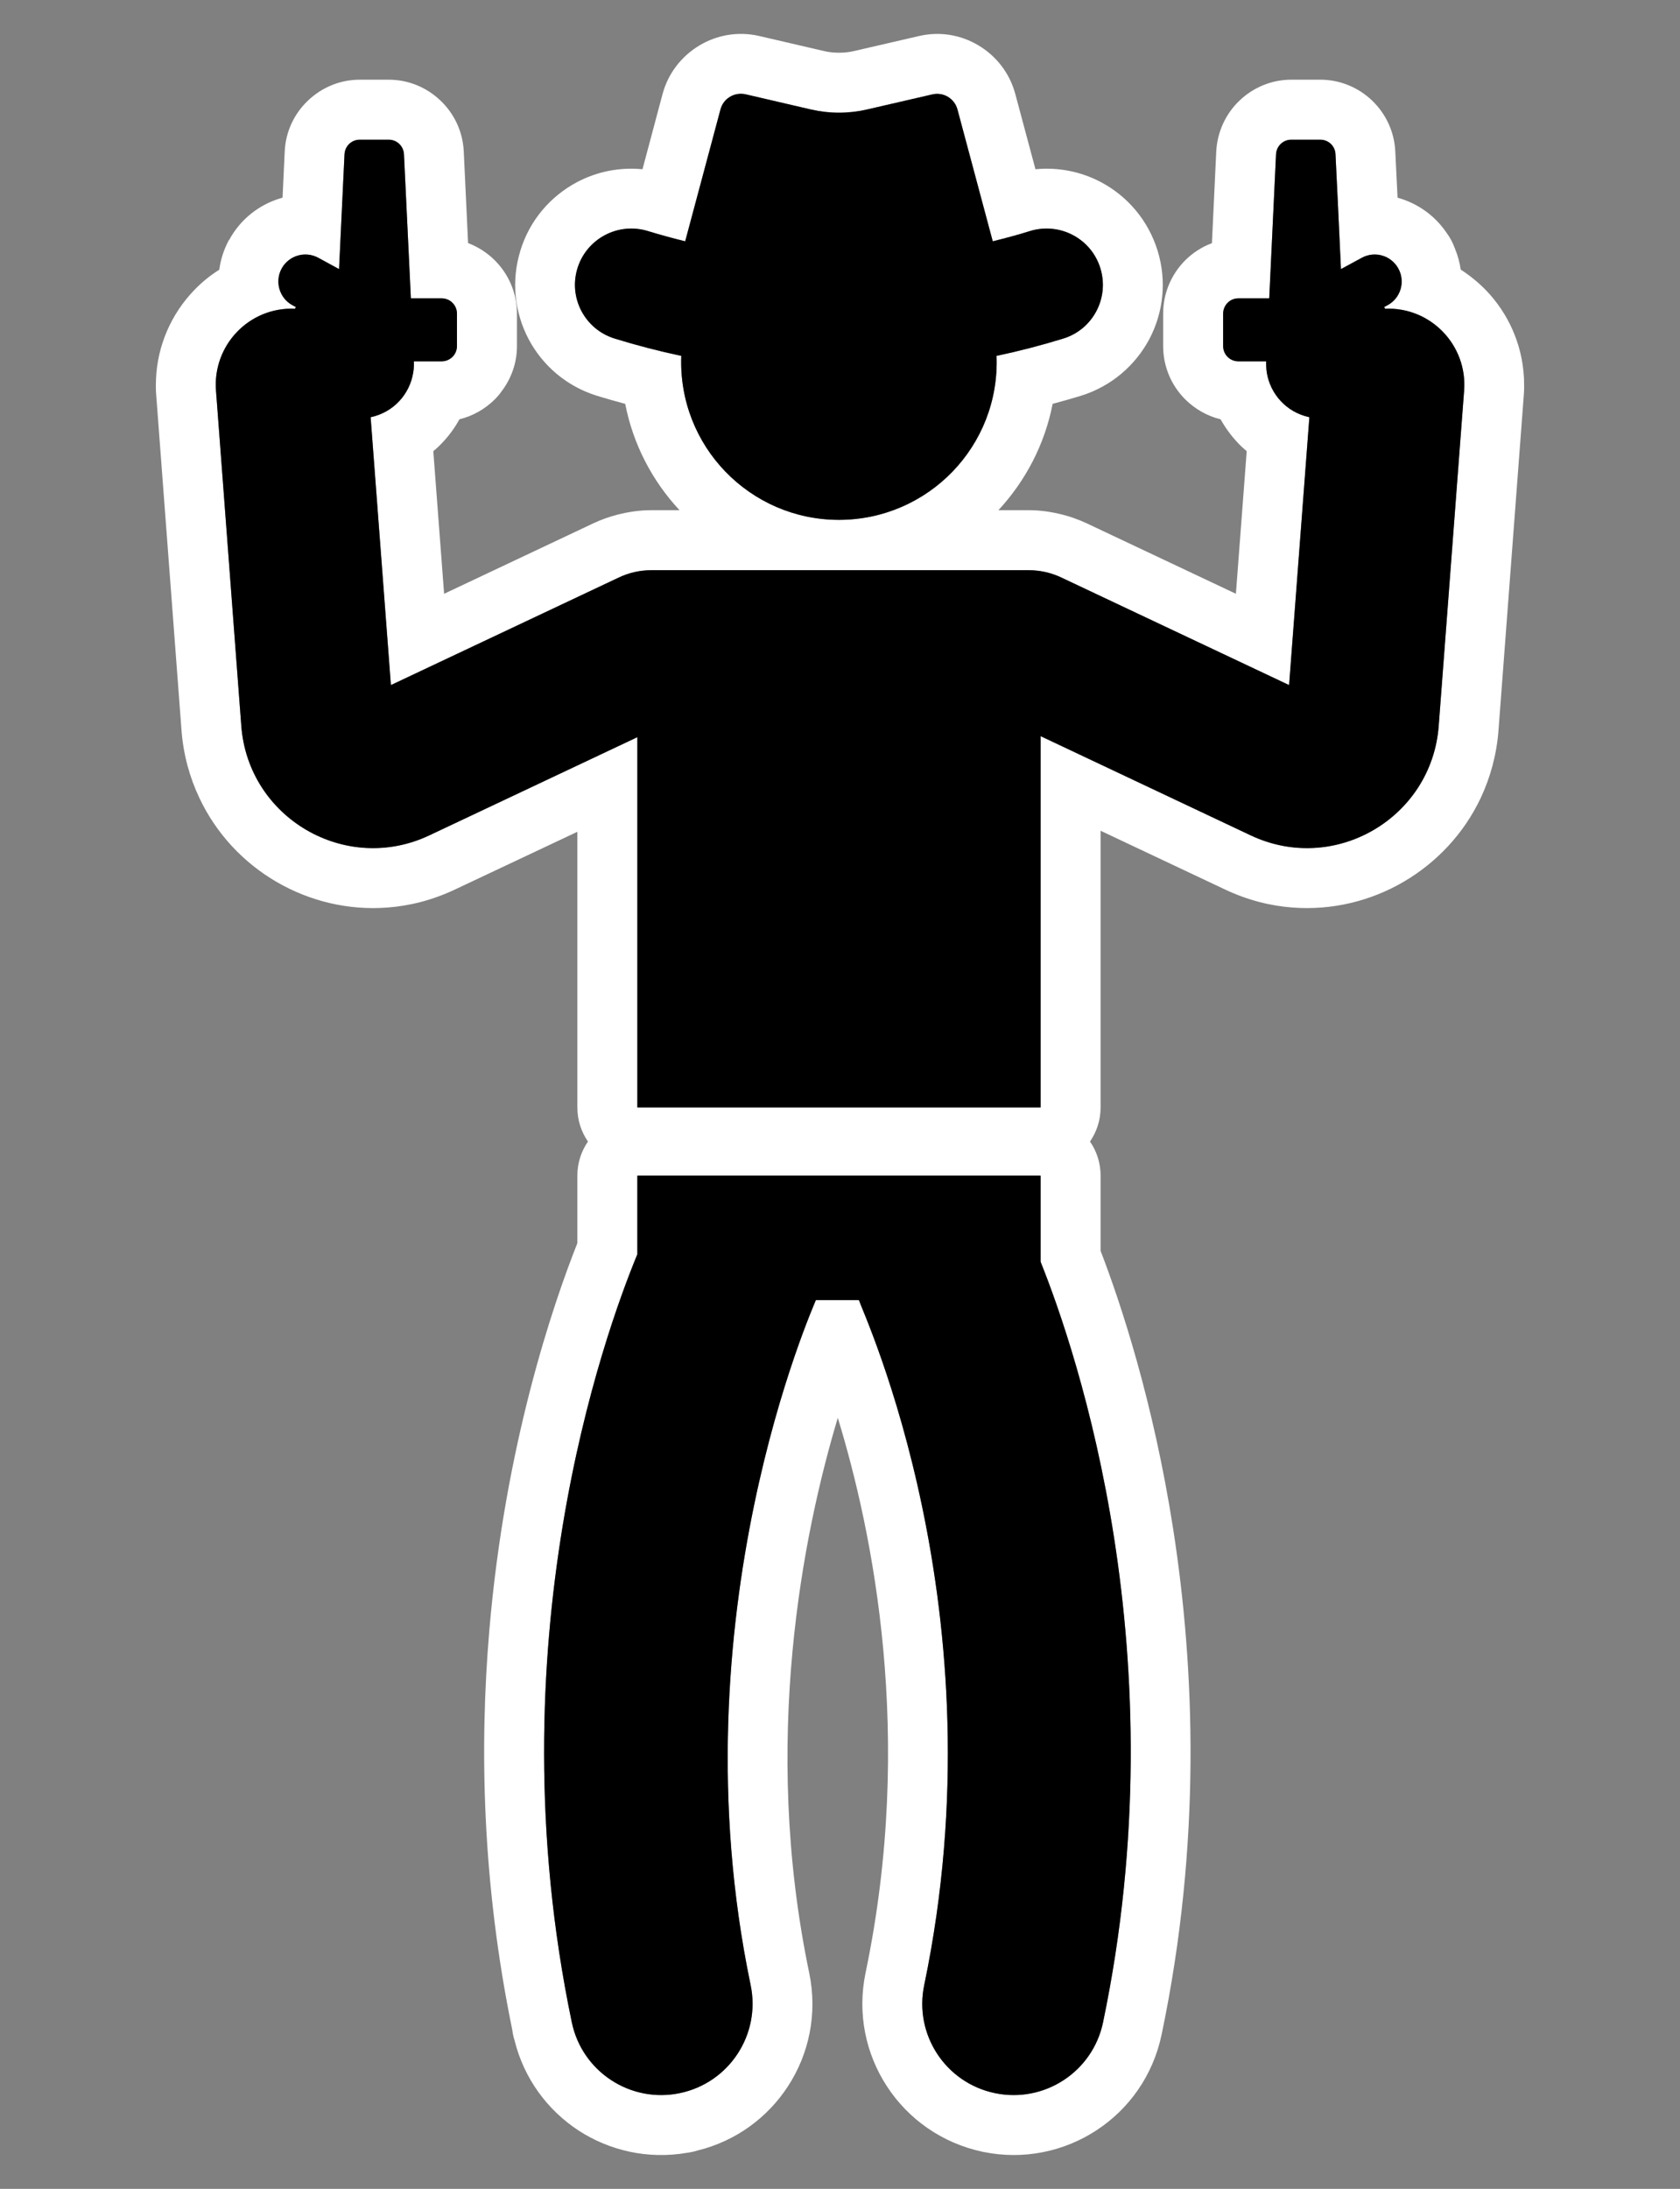 <?xml version="1.0" encoding="UTF-8"?>
<!DOCTYPE svg PUBLIC "-//W3C//DTD SVG 1.1//EN" "http://www.w3.org/Graphics/SVG/1.1/DTD/svg11.dtd">
<!-- Creator: CorelDRAW 2021 (64-Bit) -->
<svg xmlns="http://www.w3.org/2000/svg" xml:space="preserve" width="215px" height="280px" version="1.1" style="shape-rendering:geometricPrecision; text-rendering:geometricPrecision; image-rendering:optimizeQuality; fill-rule:evenodd; clip-rule:evenodd"
viewBox="0 0 163.27 212.63"
 xmlns:xlink="http://www.w3.org/1999/xlink"
 xmlns:xodm="http://www.corel.com/coreldraw/odm/2003">
 <rect x="0" y="0" width="163.27" height="212.63" fill="#808080" stroke="none"/>
 <defs>
  <style type="text/css">
   <![CDATA[
    .fil0 {fill:none}
    .fil1 {fill:white}
    .fil2 {fill:black;fill-rule:nonzero}
   ]]>
  </style>
 </defs>
 <g id="Capa_x0020_1">
  <rect class="fil0" width="163.27" height="212.63"/>
  <g>
   <path class="fil1" d="M106.99 17.69c2.55,1.35 4.59,3.68 5.51,6.66 0.92,2.98 0.54,6.04 -0.8,8.59 -1.36,2.55 -3.69,4.59 -6.66,5.51 -0.89,0.27 -1.8,0.53 -2.74,0.78 -0.77,3.95 -2.64,7.49 -5.27,10.33l2.95 0c0.92,0 1.89,0.11 2.89,0.34l0 0c0.98,0.22 1.9,0.54 2.75,0.94l14.49 6.84 1.05 -13.85c-0.31,-0.26 -0.6,-0.53 -0.87,-0.82 -0.65,-0.69 -1.21,-1.46 -1.67,-2.28 -1.32,-0.32 -2.5,-1.01 -3.44,-1.94 -1.32,-1.32 -2.14,-3.15 -2.14,-5.17l0 -3.15c0,-2.03 0.82,-3.85 2.14,-5.18 0.73,-0.73 1.61,-1.3 2.6,-1.67l0.42 -8.91c0.1,-1.94 0.95,-3.69 2.26,-4.94 1.32,-1.26 3.1,-2.03 5.03,-2.03l2.82 0c1.94,0 3.72,0.77 5.04,2.03 1.31,1.26 2.16,3 2.25,4.94l0.22 4.49c0.05,0.02 0.11,0.03 0.16,0.05 1.82,0.54 3.45,1.68 4.58,3.33 0.35,0.47 0.63,0.99 0.83,1.55 0.28,0.67 0.47,1.37 0.57,2.06 0.9,0.58 1.73,1.26 2.47,2.02 2.13,2.22 3.49,5.18 3.67,8.43 0,0.05 0.01,0.11 0.01,0.16 0.02,0.58 0.02,1.1 -0.02,1.57l-2.46 32.58c-0.18,2.36 -0.79,4.57 -1.73,6.57 -1.64,3.47 -4.3,6.28 -7.51,8.15 -3.19,1.86 -6.94,2.78 -10.76,2.49 -2.19,-0.16 -4.41,-0.73 -6.57,-1.75l-12.1 -5.71 0 26.88c0,1.23 -0.38,2.37 -1.03,3.31 0.65,0.94 1.03,2.08 1.03,3.31l0 7.31c1.93,5.01 5.11,14.53 7.06,27.06 2.09,13.47 2.76,30.44 -1.12,49.03 0,0.02 0,0.03 -0.01,0.04 -0.83,3.99 -3.19,7.25 -6.33,9.3 -3.13,2.05 -7.05,2.91 -11,2.1 -0.02,-0.01 -0.03,-0.01 -0.05,-0.01 -3.98,-0.84 -7.25,-3.2 -9.3,-6.34 -2.06,-3.14 -2.92,-7.07 -2.09,-11.05 4.8,-22.99 0.68,-42.87 -2.7,-53.91 -3.35,11.18 -7.47,31.41 -2.78,53.91 0.83,3.98 -0.02,7.91 -2.08,11.05 -1.96,3 -5.02,5.29 -8.76,6.21 -0.34,0.11 -0.7,0.18 -1.06,0.23 -3.79,0.65 -7.52,-0.22 -10.53,-2.18 -3,-1.97 -5.29,-5.03 -6.21,-8.77 -0.1,-0.31 -0.17,-0.63 -0.21,-0.97 -2.93,-14.24 -3.21,-27.48 -2.23,-38.9 1.53,-17.98 6.2,-31.63 8.55,-37.55l0 -6.56c0,-1.23 0.38,-2.37 1.03,-3.31 -0.65,-0.94 -1.03,-2.08 -1.03,-3.31l0 -26.78 -11.9 5.61c-2.16,1.02 -4.38,1.59 -6.57,1.75 -3.82,0.29 -7.56,-0.63 -10.76,-2.49 -3.2,-1.86 -5.86,-4.67 -7.5,-8.15 -0.95,-2 -1.56,-4.21 -1.74,-6.57l-2.46 -32.59c-0.04,-0.44 -0.04,-0.96 -0.02,-1.53 0.14,-3.31 1.51,-6.35 3.68,-8.61 0.73,-0.77 1.56,-1.45 2.47,-2.02 0.13,-0.99 0.44,-1.96 0.94,-2.89l0.01 0.01c0,0 0.01,0 0.01,-0.01 1.11,-2.05 2.95,-3.45 5.02,-4.06 0.06,-0.02 0.11,-0.03 0.17,-0.05l0.21 -4.49c0.09,-1.95 0.94,-3.69 2.26,-4.94 1.32,-1.26 3.09,-2.03 5.03,-2.03l2.82 0c1.94,0 3.71,0.77 5.03,2.03 1.32,1.25 2.17,3 2.26,4.94l0.42 8.9c0.99,0.38 1.87,0.95 2.6,1.68 1.33,1.33 2.15,3.15 2.15,5.18l0 3.15c0,1.66 -0.57,3.2 -1.53,4.44 -0.18,0.26 -0.39,0.5 -0.62,0.73 -0.93,0.93 -2.11,1.61 -3.44,1.94 -0.45,0.82 -1.01,1.59 -1.67,2.28 -0.27,0.29 -0.56,0.56 -0.87,0.82l1.05 13.85 14.49 -6.84c0.76,-0.36 1.58,-0.65 2.45,-0.87 0.1,-0.02 0.2,-0.05 0.3,-0.07 1,-0.23 1.97,-0.34 2.9,-0.34l2.74 0c-2.64,-2.83 -4.51,-6.38 -5.28,-10.33 -0.93,-0.25 -1.85,-0.51 -2.73,-0.78 0,0 0,0 0,0 -2.98,-0.92 -5.31,-2.96 -6.66,-5.51 -1.34,-2.55 -1.72,-5.61 -0.8,-8.58 0,-0.01 0,-0.01 0,-0.01 0.91,-2.98 2.95,-5.3 5.51,-6.66 1.91,-1.01 4.11,-1.47 6.36,-1.25l1.95 -7.31c0.55,-2.04 1.87,-3.69 3.57,-4.71 1.68,-1.01 3.74,-1.4 5.8,-0.93l6.37 1.48c0.43,0.1 0.9,0.15 1.4,0.15 0.51,0 0.98,-0.05 1.41,-0.15l6.37 -1.47c2.05,-0.48 4.11,-0.1 5.8,0.92 1.7,1.02 3.01,2.66 3.56,4.71l1.96 7.31c2.24,-0.22 4.45,0.24 6.36,1.25zm-0.05 8.37c-0.88,-2.88 -3.94,-4.5 -6.83,-3.62 -1.2,0.38 -2.42,0.7 -3.63,1l-3.43 -12.81c-0.29,-1.07 -1.37,-1.71 -2.44,-1.46l-6.37 1.47c-1.78,0.41 -3.63,0.41 -5.41,0l-6.37 -1.48c-1.08,-0.24 -2.16,0.4 -2.44,1.47l-3.43 12.81c-1.22,-0.3 -2.43,-0.63 -3.64,-1 -2.88,-0.88 -5.94,0.74 -6.83,3.62 -0.89,2.89 0.73,5.94 3.62,6.83 2.14,0.66 4.3,1.22 6.47,1.68 -0.33,8.77 6.68,15.93 15.32,15.93 8.64,0 15.66,-7.15 15.32,-15.93 2.18,-0.46 4.34,-1.02 6.48,-1.68 2.88,-0.88 4.5,-3.94 3.61,-6.83zm27.67 3.93l-0.09 -0.16 0.33 -0.18c1.27,-0.69 1.75,-2.28 1.05,-3.56 -0.69,-1.27 -2.28,-1.74 -3.55,-1.05l-2.03 1.1c-0.22,-4.74 -0.42,-9.02 -0.53,-11.15 -0.03,-0.8 -0.68,-1.42 -1.48,-1.42l-2.82 0c-0.79,0 -1.44,0.62 -1.48,1.42 -0.12,2.55 -0.39,8.19 -0.66,13.99l-3 0c-0.82,0 -1.48,0.67 -1.48,1.49l0 3.15c0,0.82 0.66,1.48 1.48,1.48l2.71 0c0,0.02 -0.01,0.05 -0.01,0.07 0,-0.03 -0.01,0.6 0.06,1.01 0.33,2.07 1.88,3.86 4.14,4.35l-1.97 26.02 -22.14 -10.45c-0.99,-0.47 -2.07,-0.71 -3.16,-0.71 -4.32,0 -32.37,0 -36.68,0 -1.1,0 -2.17,0.24 -3.16,0.71l-22.15 10.45 -1.97 -26.02c2.25,-0.48 3.81,-2.26 4.14,-4.35 0.08,-0.41 0.07,-1.04 0.06,-1.01 0,-0.02 0,-0.05 0,-0.07l2.7 0c0.82,0 1.49,-0.66 1.49,-1.48l0 -3.15c0,-0.83 -0.67,-1.49 -1.49,-1.49l-2.99 0c-0.28,-5.8 -0.55,-11.44 -0.67,-13.99 -0.04,-0.8 -0.69,-1.42 -1.48,-1.42l-2.82 0c-0.79,0 -1.44,0.62 -1.48,1.42 -0.1,2.13 -0.31,6.41 -0.53,11.15l-2.02 -1.1c-1.27,-0.69 -2.87,-0.22 -3.56,1.05 -0.69,1.27 -0.22,2.87 1.05,3.56l0.33 0.18 -0.08 0.16c-4.48,-0.19 -8.01,3.57 -7.68,7.94l2.46 32.59c0.68,8.96 10.15,14.47 18.27,10.63l20.22 -9.54 0 35.97 39.19 0 0 -36.07 20.42 9.64c8.13,3.84 17.59,-1.67 18.27,-10.63l2.47 -32.59c0.33,-4.38 -3.23,-8.13 -7.68,-7.94zm-72.67 84.21l0 7.64c-3.24,7.83 -14.03,37.91 -6.37,74.61 1,4.81 5.71,7.88 10.5,6.88 4.8,-1 7.88,-5.7 6.88,-10.5 -7.47,-35.81 6.22,-66.15 6.34,-66.54l4.18 0c0.42,1.32 13.91,30.28 6.35,66.54 -1.01,4.8 2.07,9.5 6.87,10.5 4.8,1 9.51,-2.07 10.51,-6.88 7.44,-35.65 -2.53,-65.05 -6.07,-73.88l0 -8.37 -39.19 0z"/>
   <path id="_1" class="fil2" d="M106.94 26.06c-0.88,-2.88 -3.94,-4.5 -6.83,-3.62 -1.2,0.38 -2.42,0.7 -3.63,1l-3.43 -12.81c-0.29,-1.07 -1.37,-1.71 -2.44,-1.46l-6.37 1.47c-1.78,0.41 -3.63,0.41 -5.41,0l-6.37 -1.48c-1.08,-0.24 -2.16,0.4 -2.44,1.47l-3.43 12.81c-1.22,-0.3 -2.43,-0.63 -3.64,-1 -2.88,-0.88 -5.94,0.74 -6.83,3.62 -0.89,2.89 0.73,5.94 3.62,6.83 2.14,0.66 4.3,1.22 6.47,1.68 -0.33,8.77 6.68,15.93 15.32,15.93 8.64,0 15.66,-7.15 15.32,-15.93 2.18,-0.46 4.34,-1.02 6.48,-1.68 2.88,-0.88 4.5,-3.94 3.61,-6.83zm27.67 3.93l-0.09 -0.16 0.33 -0.18c1.27,-0.69 1.75,-2.28 1.05,-3.56 -0.69,-1.27 -2.28,-1.74 -3.55,-1.05l-2.03 1.1c-0.22,-4.74 -0.42,-9.02 -0.53,-11.15 -0.03,-0.8 -0.68,-1.42 -1.48,-1.42l-2.82 0c-0.79,0 -1.44,0.62 -1.48,1.42 -0.12,2.55 -0.39,8.19 -0.66,13.99l-3 0c-0.82,0 -1.48,0.67 -1.48,1.49l0 3.15c0,0.82 0.66,1.48 1.48,1.48l2.71 0c0,0.02 -0.01,0.05 -0.01,0.07 0,-0.03 -0.01,0.6 0.06,1.01 0.33,2.07 1.88,3.86 4.14,4.35l-1.97 26.02 -22.14 -10.45c-0.99,-0.47 -2.07,-0.71 -3.16,-0.71 -4.32,0 -32.37,0 -36.68,0 -1.1,0 -2.17,0.24 -3.16,0.71l-22.15 10.45 -1.97 -26.02c2.25,-0.48 3.81,-2.26 4.14,-4.35 0.08,-0.41 0.07,-1.04 0.06,-1.01 0,-0.02 0,-0.05 0,-0.07l2.7 0c0.82,0 1.49,-0.66 1.49,-1.48l0 -3.15c0,-0.83 -0.67,-1.49 -1.49,-1.49l-2.99 0c-0.28,-5.8 -0.55,-11.44 -0.67,-13.99 -0.04,-0.8 -0.69,-1.42 -1.48,-1.42l-2.82 0c-0.79,0 -1.44,0.62 -1.48,1.42 -0.1,2.13 -0.31,6.41 -0.53,11.15l-2.02 -1.1c-1.27,-0.69 -2.87,-0.22 -3.56,1.05 -0.69,1.27 -0.22,2.87 1.05,3.56l0.33 0.18 -0.08 0.16c-4.48,-0.19 -8.01,3.57 -7.68,7.94l2.46 32.59c0.68,8.96 10.15,14.47 18.27,10.63l20.22 -9.54 0 35.97 39.19 0 0 -36.07 20.42 9.64c8.13,3.84 17.59,-1.67 18.27,-10.63l2.47 -32.59c0.33,-4.38 -3.23,-8.13 -7.68,-7.94zm-72.67 84.21l0 7.64c-3.24,7.83 -14.03,37.91 -6.37,74.61 1,4.81 5.71,7.88 10.5,6.88 4.8,-1 7.88,-5.7 6.88,-10.5 -7.47,-35.81 6.22,-66.15 6.34,-66.54l4.18 0c0.42,1.32 13.91,30.28 6.35,66.54 -1.01,4.8 2.07,9.5 6.87,10.5 4.8,1 9.51,-2.07 10.51,-6.88 7.44,-35.65 -2.53,-65.05 -6.07,-73.88l0 -8.37 -39.19 0z"/>
  </g>
 </g>
</svg>
